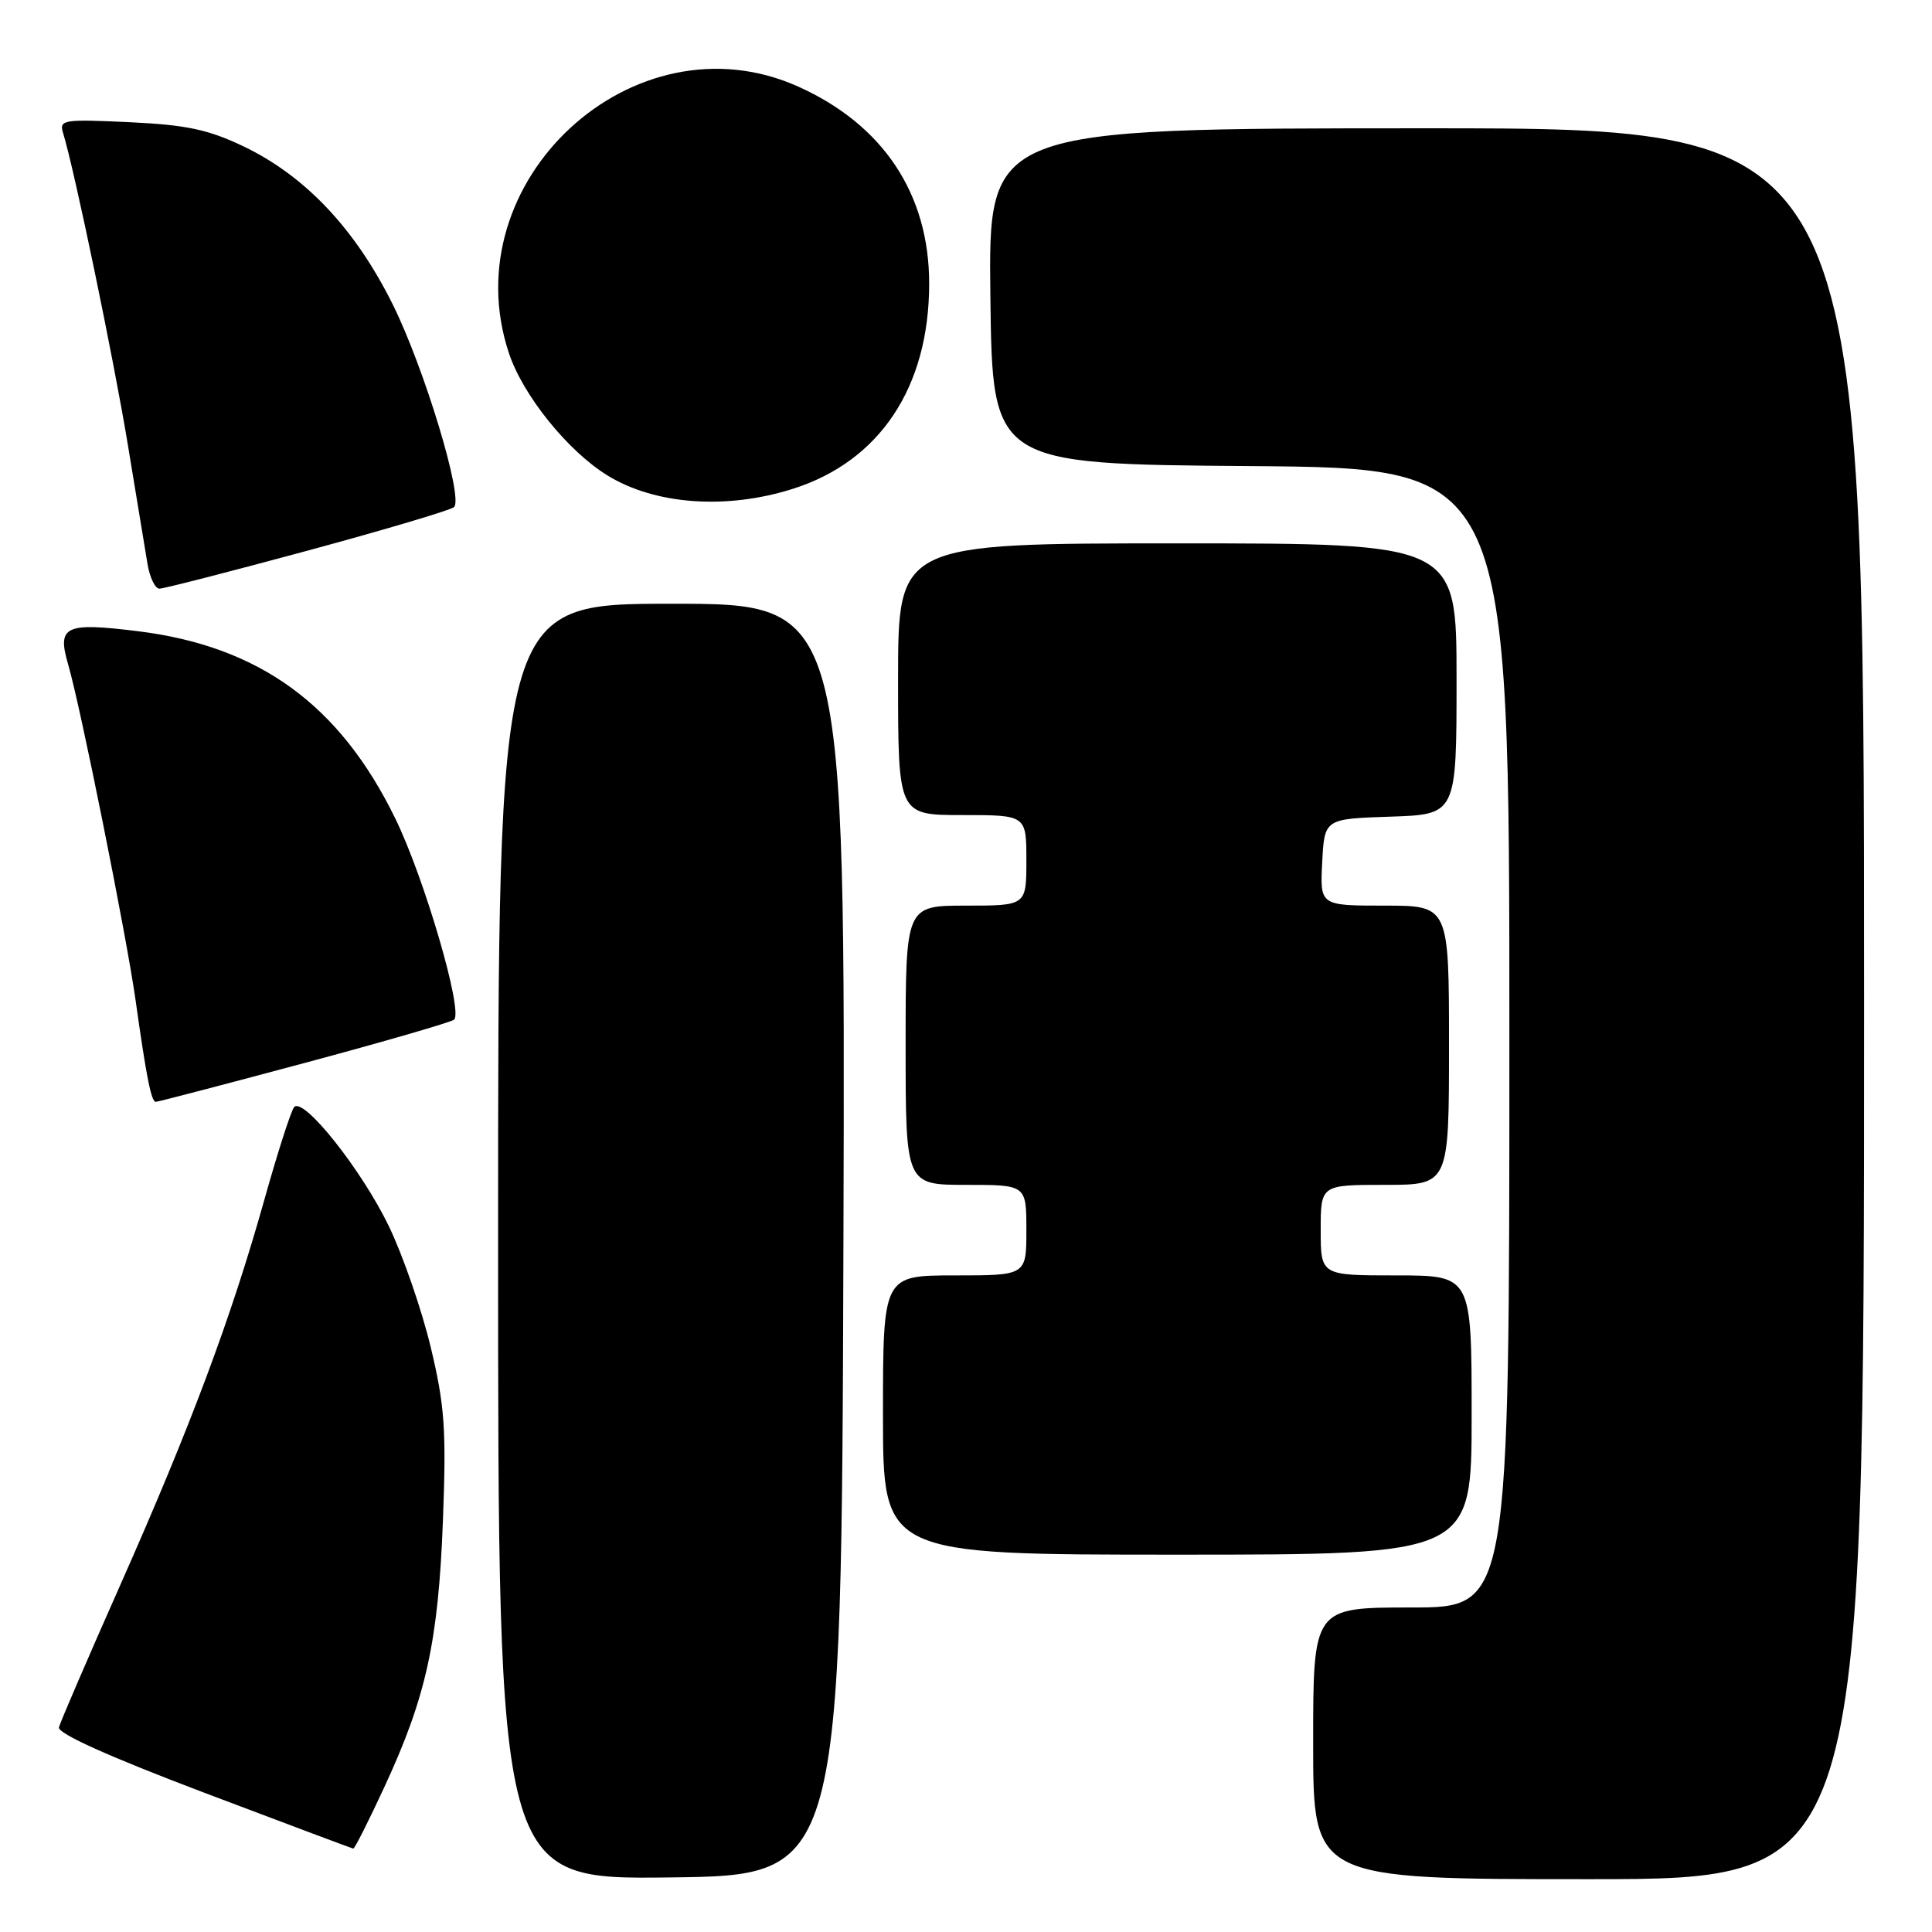 <?xml version="1.0" encoding="UTF-8" standalone="no"?>
<!DOCTYPE svg PUBLIC "-//W3C//DTD SVG 1.1//EN" "http://www.w3.org/Graphics/SVG/1.1/DTD/svg11.dtd" >
<svg xmlns="http://www.w3.org/2000/svg" xmlns:xlink="http://www.w3.org/1999/xlink" version="1.1" viewBox="0 0 256 256">
 <g >
 <path fill="currentColor"
d=" M 111.76 164.25 C 112.01 80.00 112.01 80.00 89.01 80.00 C 66.00 80.00 66.00 80.00 66.00 164.52 C 66.00 249.04 66.00 249.04 88.75 248.77 C 111.50 248.50 111.50 248.50 111.76 164.25 Z  M 247.00 133.00 C 247.00 17.00 247.00 17.00 188.98 17.00 C 130.96 17.00 130.96 17.00 131.23 39.25 C 131.50 61.50 131.50 61.50 165.75 61.76 C 200.00 62.03 200.00 62.03 200.00 137.51 C 200.00 213.00 200.00 213.00 187.00 213.00 C 174.00 213.00 174.00 213.00 174.00 231.00 C 174.00 249.00 174.00 249.00 210.50 249.00 C 247.00 249.00 247.00 249.00 247.00 133.00 Z  M 50.95 236.75 C 56.47 224.84 58.08 217.50 58.69 201.50 C 59.15 189.42 58.93 186.27 57.08 178.54 C 55.90 173.61 53.41 166.40 51.54 162.51 C 47.94 155.03 40.23 145.32 38.98 146.69 C 38.58 147.13 36.79 152.68 35.02 159.00 C 30.63 174.64 25.25 189.03 15.96 209.97 C 11.65 219.68 7.99 228.18 7.81 228.88 C 7.61 229.69 14.44 232.76 27.00 237.52 C 37.73 241.58 46.64 244.92 46.81 244.95 C 46.99 244.98 48.85 241.29 50.95 236.75 Z  M 195.00 187.50 C 195.00 169.00 195.00 169.00 185.00 169.00 C 175.00 169.00 175.00 169.00 175.00 163.00 C 175.00 157.00 175.00 157.00 183.50 157.00 C 192.00 157.00 192.00 157.00 192.00 138.50 C 192.00 120.00 192.00 120.00 183.45 120.00 C 174.90 120.00 174.90 120.00 175.20 114.25 C 175.50 108.50 175.50 108.50 184.25 108.21 C 193.00 107.92 193.00 107.92 193.00 89.96 C 193.00 72.00 193.00 72.00 156.00 72.00 C 119.00 72.00 119.00 72.00 119.00 90.00 C 119.00 108.00 119.00 108.00 127.50 108.00 C 136.00 108.00 136.00 108.00 136.00 114.00 C 136.00 120.00 136.00 120.00 128.00 120.00 C 120.00 120.00 120.00 120.00 120.00 138.50 C 120.00 157.00 120.00 157.00 128.00 157.00 C 136.00 157.00 136.00 157.00 136.00 163.00 C 136.00 169.00 136.00 169.00 126.50 169.00 C 117.00 169.00 117.00 169.00 117.00 187.50 C 117.00 206.00 117.00 206.00 156.00 206.00 C 195.00 206.00 195.00 206.00 195.00 187.50 Z  M 40.32 140.86 C 50.87 138.03 59.80 135.44 60.17 135.11 C 61.39 133.99 56.24 116.37 52.38 108.46 C 45.04 93.40 34.37 85.63 18.29 83.64 C 8.60 82.44 7.54 82.94 9.03 88.04 C 10.68 93.70 16.74 123.88 17.96 132.50 C 19.41 142.81 20.04 146.00 20.65 146.00 C 20.91 146.00 29.77 143.69 40.32 140.86 Z  M 40.84 72.94 C 51.10 70.16 59.80 67.57 60.17 67.19 C 61.41 65.91 56.24 48.83 52.06 40.38 C 47.09 30.35 40.47 23.33 32.30 19.41 C 27.59 17.16 24.73 16.55 17.14 16.19 C 8.35 15.78 7.82 15.87 8.36 17.63 C 9.87 22.51 15.12 47.82 16.95 59.00 C 18.08 65.88 19.25 72.96 19.55 74.75 C 19.85 76.54 20.56 78.00 21.13 78.00 C 21.70 78.00 30.57 75.72 40.84 72.94 Z  M 105.00 64.79 C 116.57 61.15 123.12 51.31 123.12 37.58 C 123.12 25.70 117.03 16.53 105.76 11.47 C 84.03 1.72 59.86 23.99 67.43 46.78 C 69.28 52.37 75.21 59.73 80.46 62.98 C 86.76 66.87 96.19 67.57 105.00 64.79 Z "/>
</g>
</svg>
